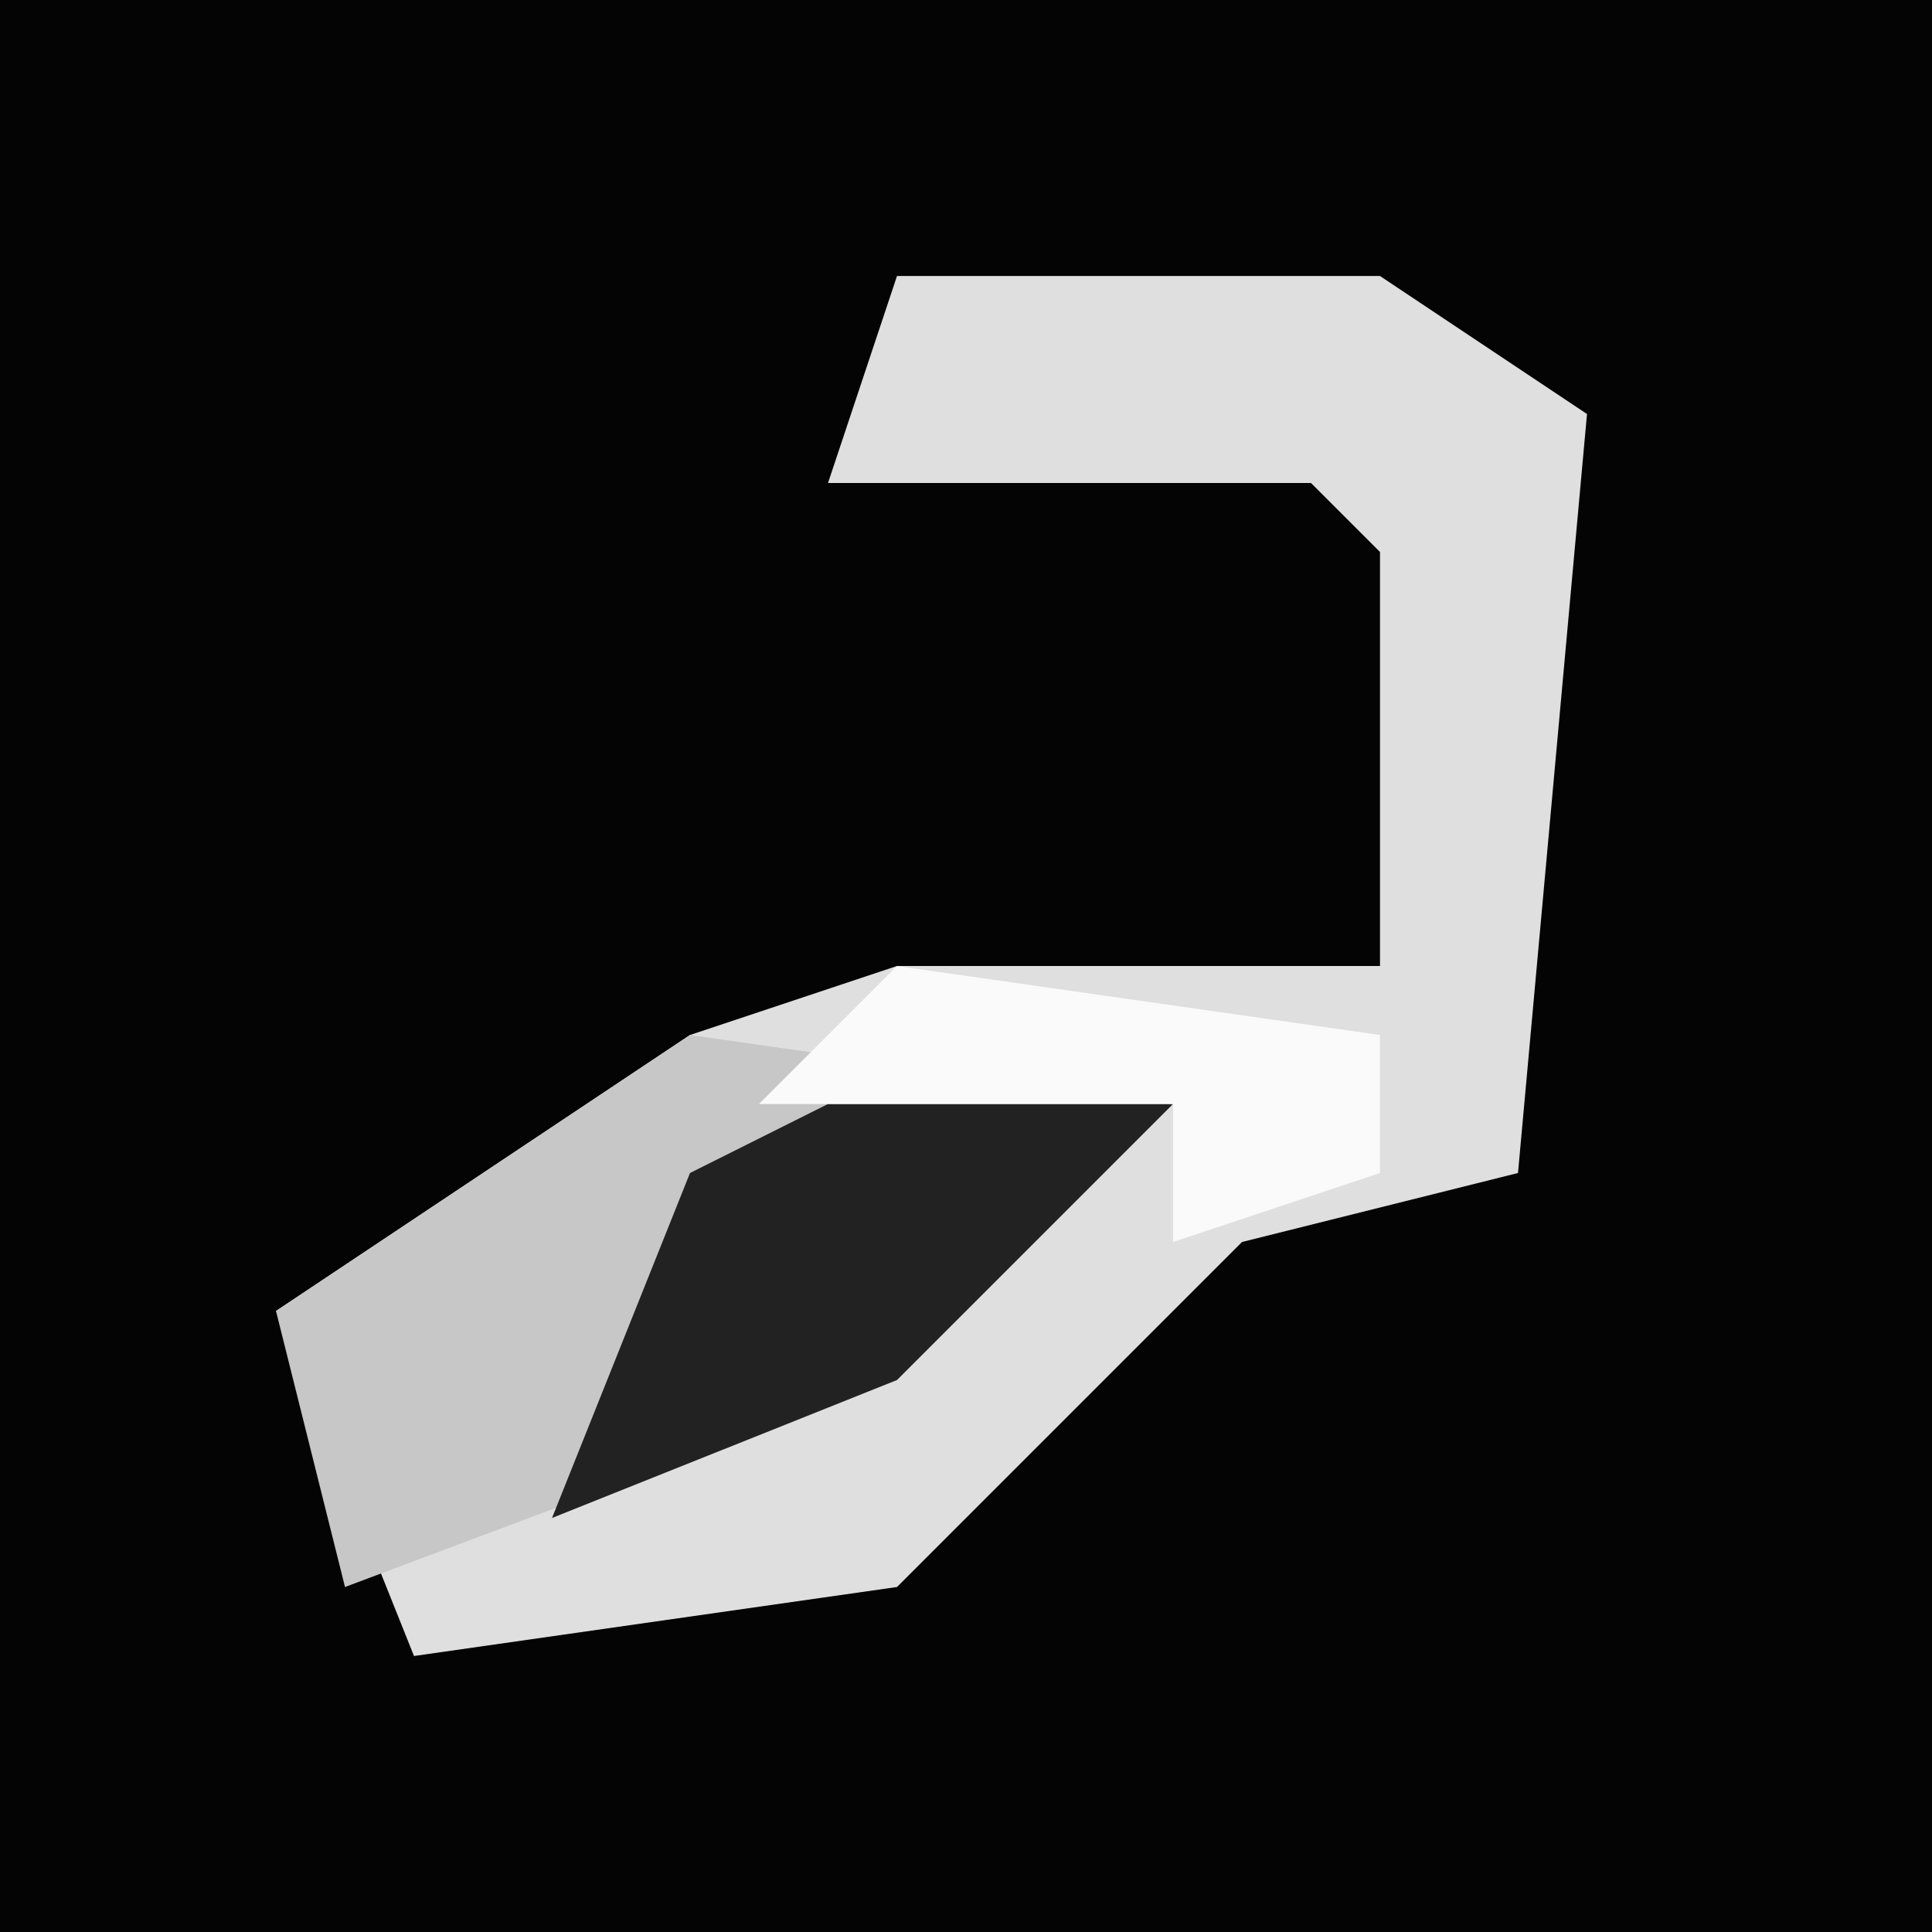 <?xml version="1.0" encoding="UTF-8"?>
<svg version="1.1" xmlns="http://www.w3.org/2000/svg" width="28" height="28">
<path d="M0,0 L28,0 L28,28 L0,28 Z " fill="#040404" transform="translate(0,0)"/>
<path d="M0,0 L7,0 L10,2 L9,13 L5,14 L0,19 L-7,20 L-9,15 L-3,11 L0,10 L7,10 L7,4 L6,3 L-1,3 Z " fill="#DFDFDF" transform="translate(13,4)"/>
<path d="M0,0 L7,1 L3,5 L-5,8 L-6,4 Z " fill="#C7C7C7" transform="translate(10,15)"/>
<path d="M0,0 L5,0 L1,4 L-4,6 L-2,1 Z " fill="#222222" transform="translate(12,16)"/>
<path d="M0,0 L7,1 L7,3 L4,4 L4,2 L-2,2 Z " fill="#FAFAFA" transform="translate(13,14)"/>
</svg>
